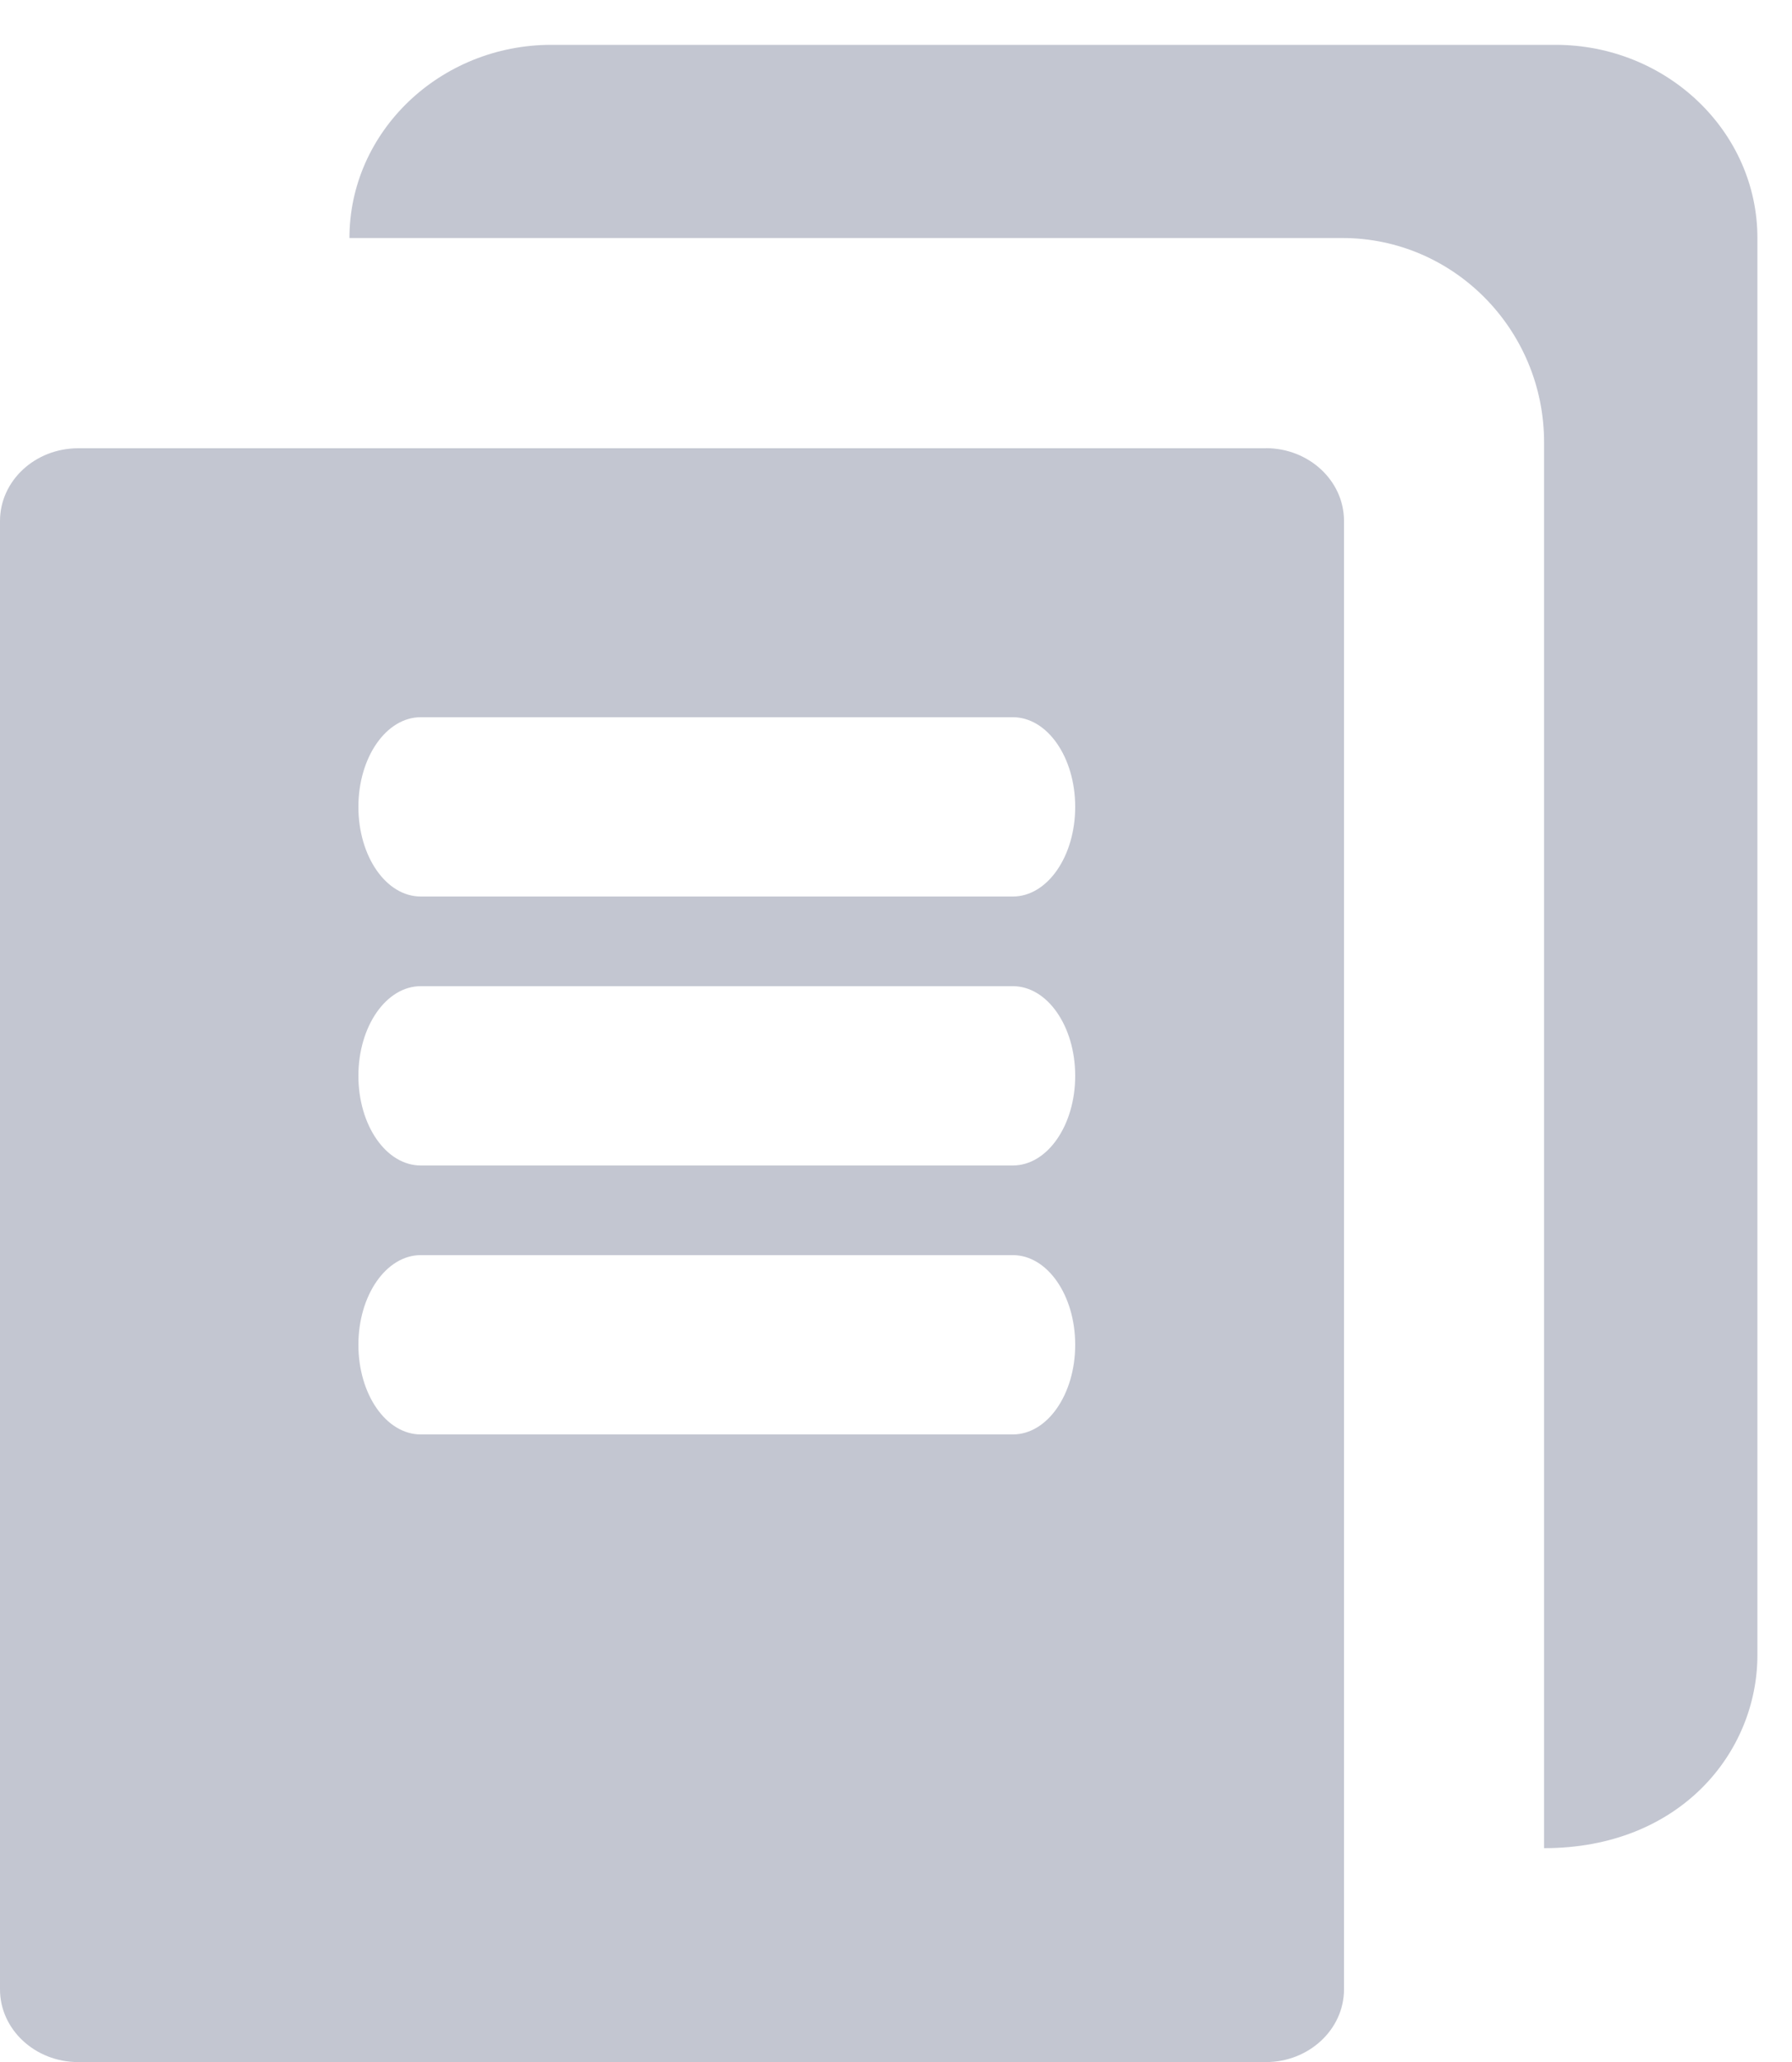 <svg width="20" height="23" viewBox="0 0 20 23" xmlns="http://www.w3.org/2000/svg">
    <g fill="#C3C6D1" fill-rule="nonzero">
        <path d="M14.128 5H.873C.39 5 0 5.364 0 5.811V22.19c0 .447.391.811.873.811h13.255c.48 0 .872-.364.872-.811V5.81c0-.447-.391-.811-.872-.811zm-2.824 11H4.696C4.31 16 4 15.553 4 15c0-.553.311-1 .696-1h6.608c.385 0 .696.447.696 1 0 .553-.311 1-.696 1zm0-3H4.696C4.31 13 4 12.553 4 12c0-.553.311-1 .696-1h6.608c.385 0 .696.447.696 1 0 .553-.311 1-.696 1zm0-3H4.696C4.31 10 4 9.553 4 9c0-.553.311-1 .696-1h6.608c.385 0 .696.447.696 1 0 .553-.311 1-.696 1z"/>
        <path d="M19.614 2.655V18.46c0 1.085-.862 2.155-2.381 2.155V4.934c0-1.257-1.01-2.279-2.25-2.279H3.9C3.9 1.467 4.912.5 6.155.5h11.204c1.244 0 2.255.967 2.255 2.155z"/>
    </g>
</svg>
